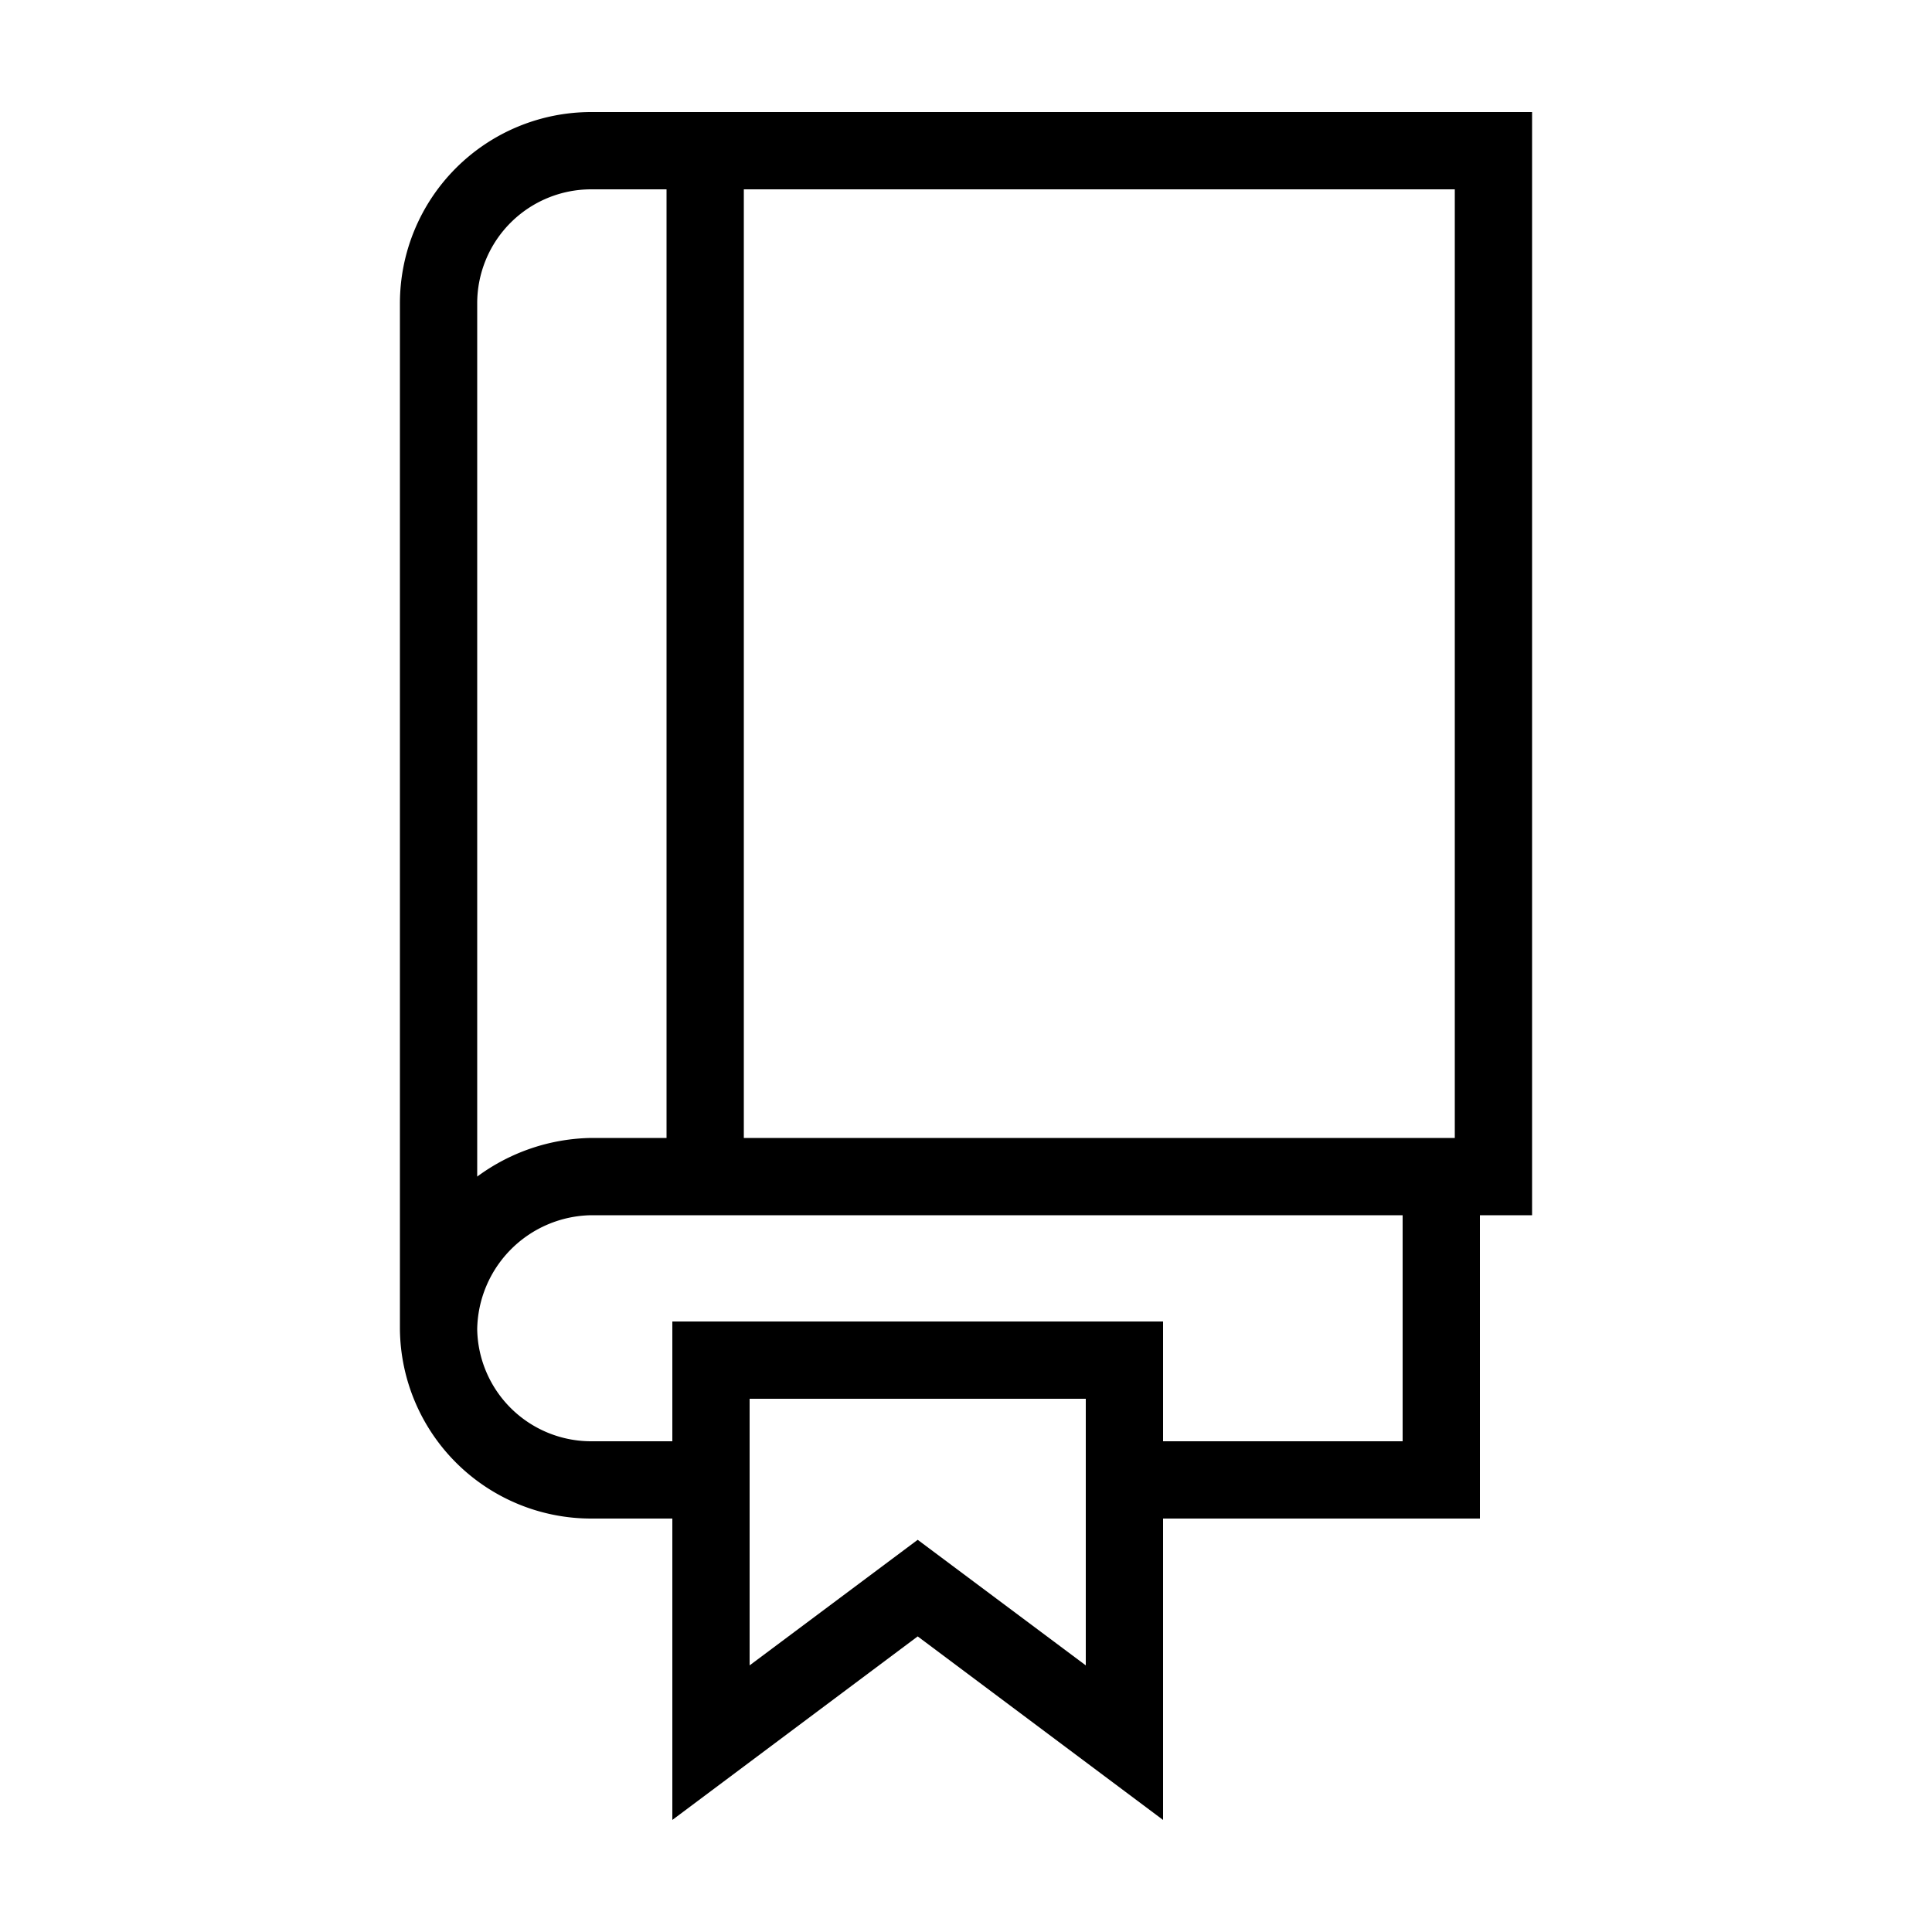 <svg xmlns="http://www.w3.org/2000/svg" viewBox="0 0 100 100"><path d="M79.3 5.8H30.6a9.9 9.9 0 0 0-9.9 9.9v53.1a9.9 9.9 0 0 0 9.9 9.8h4.2v15.6l12.7-9.5 12.7 9.5V78.6h16.4V62.9h2.7zm-54.6 9.9a5.9 5.9 0 0 1 5.9-5.9h3.9v49.1h-3.9a10.2 10.2 0 0 0-5.9 2zm31.5 70.5l-8.7-6.5-8.7 6.5V72.4h17.4zm16.4-11.6H60.2v-6.2H34.8v6.2h-4.2a5.9 5.9 0 0 1-5.9-5.8 6 6 0 0 1 5.9-5.9h42zm2.7-15.7H38.5V9.8h36.8z"/></svg>
